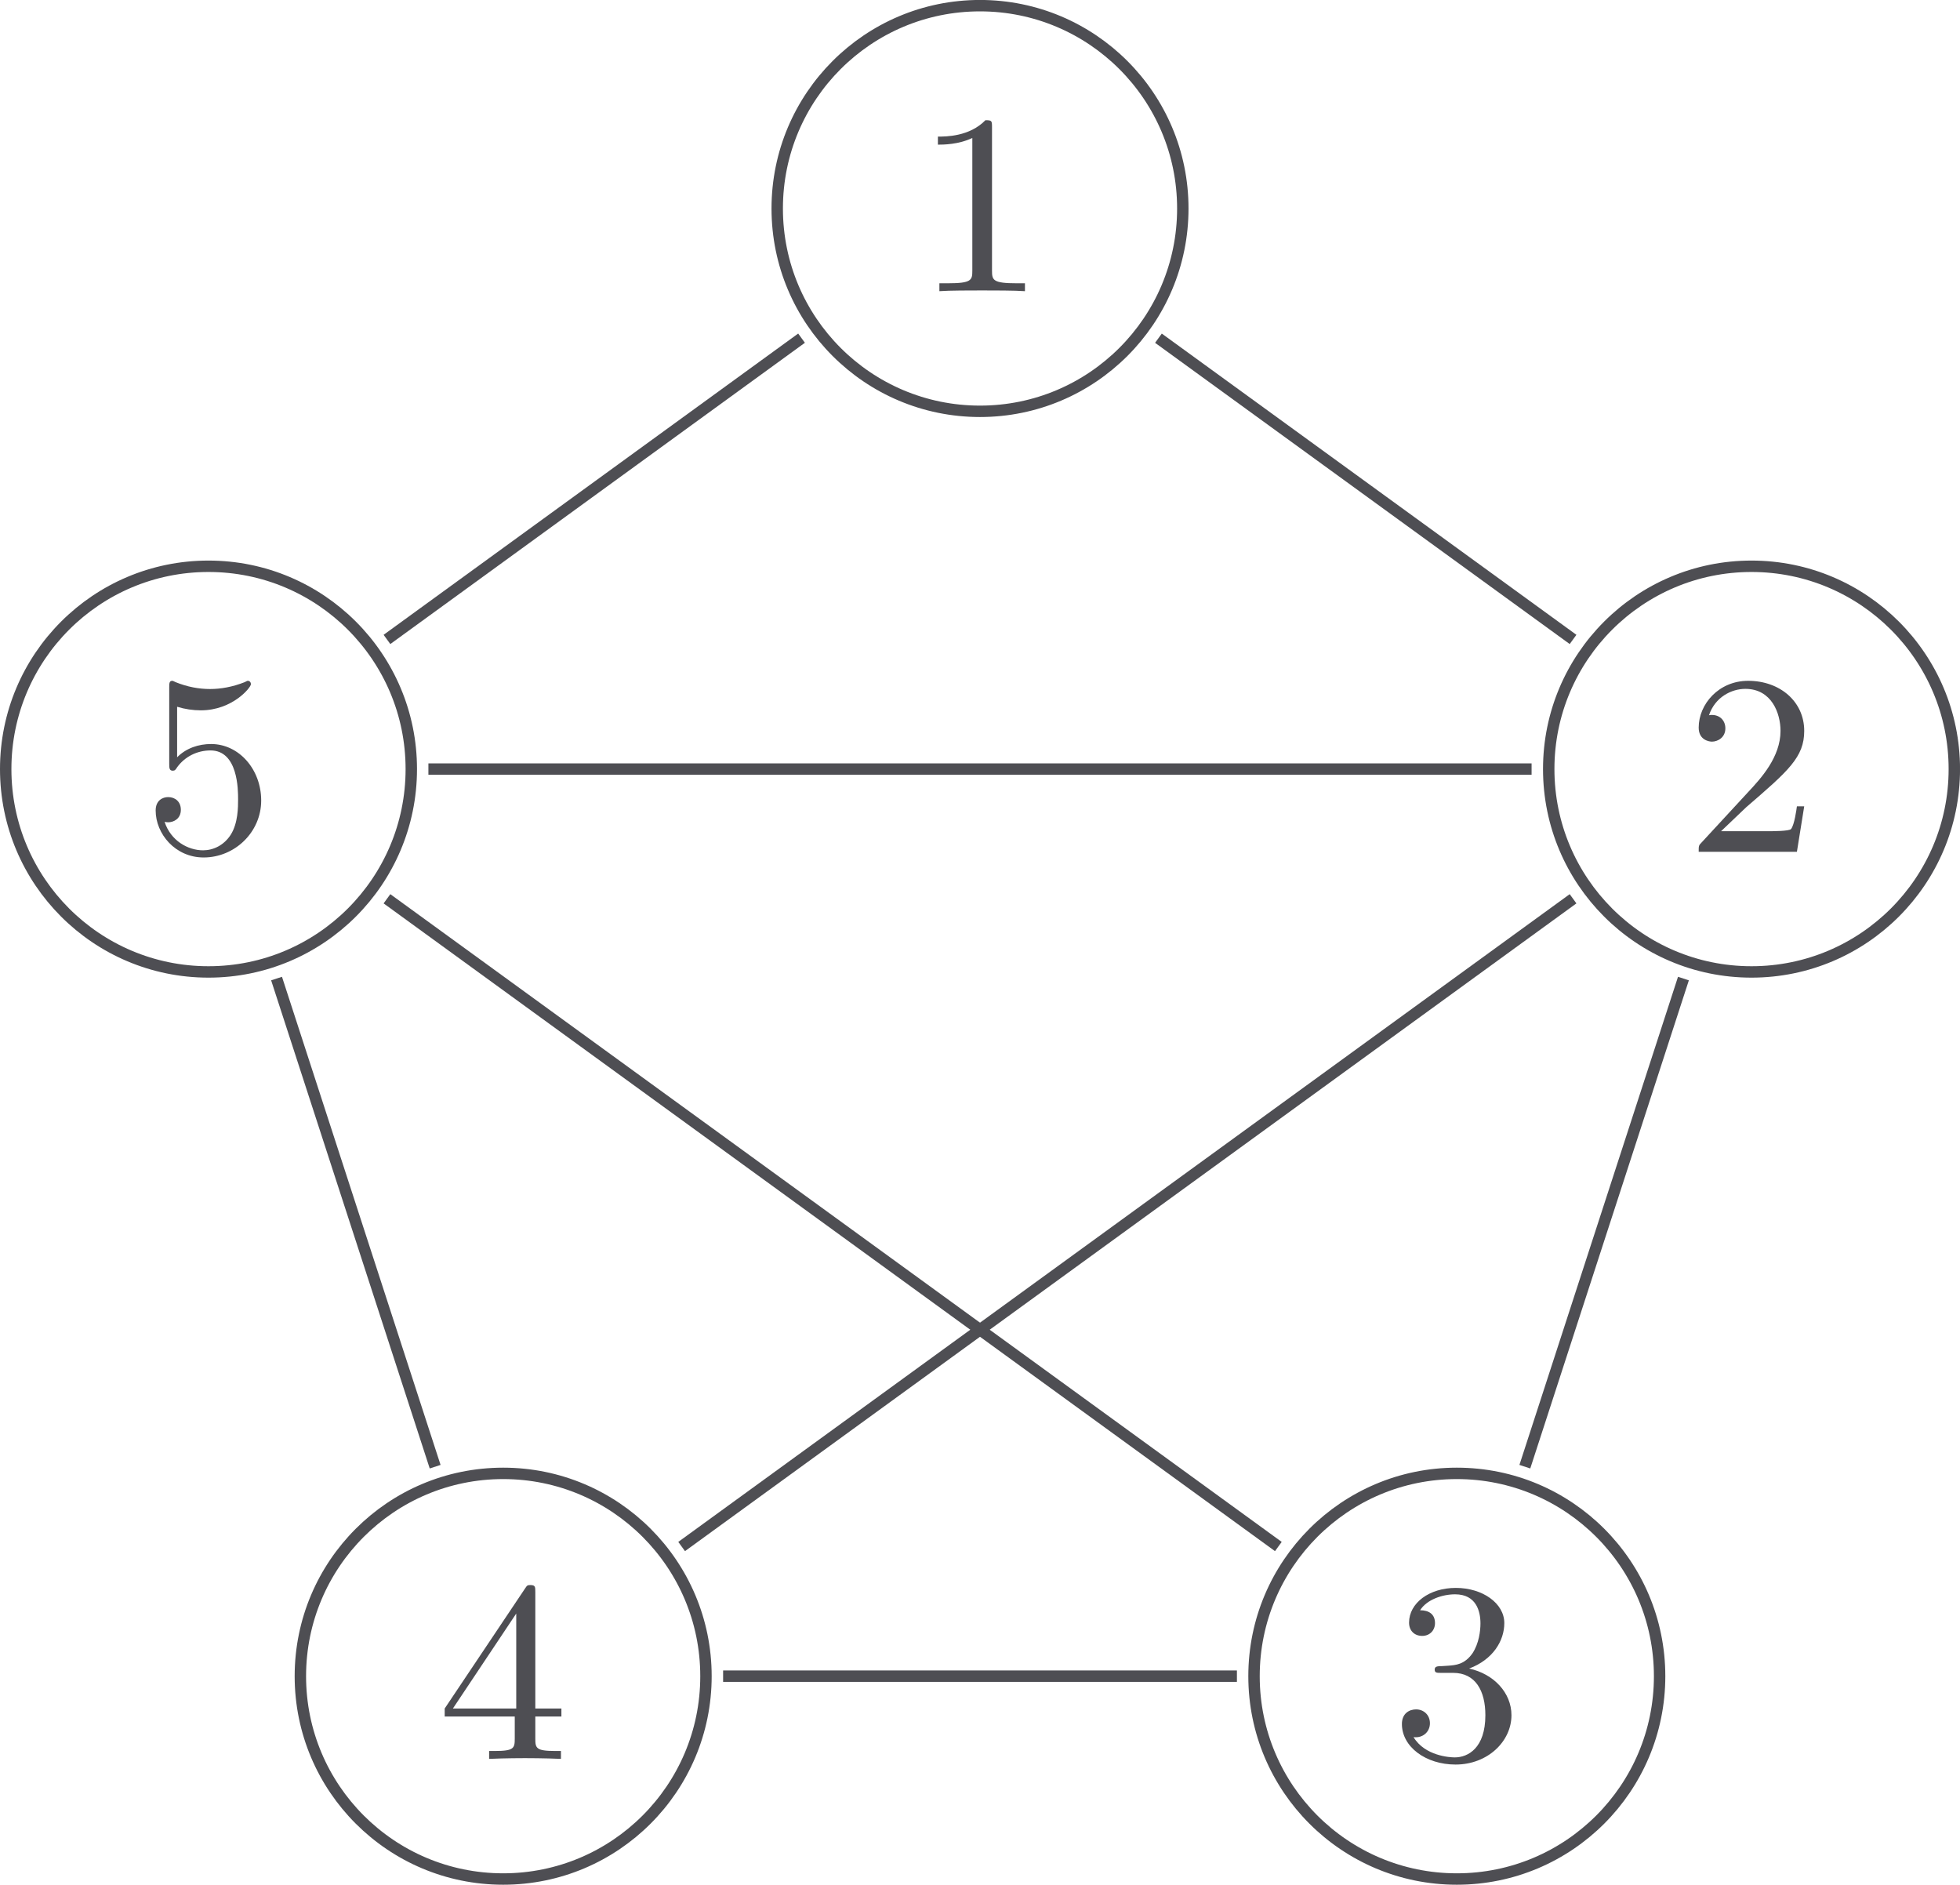 <?xml version="1.0" encoding="UTF-8"?>
<svg xmlns="http://www.w3.org/2000/svg" xmlns:xlink="http://www.w3.org/1999/xlink" width="205.47pt" height="197.55pt" viewBox="0 0 205.47 197.55" version="1.1">
<defs>
<g>
<symbol overflow="visible" id="glyph0-0">
<path style="stroke:none;" d=""/>
</symbol>
<symbol overflow="visible" id="glyph0-1">
<path style="stroke:none;" d="M 0.781 -5.281 L 0.781 -4.438 L 8.125 -4.438 L 8.125 -2.125 C 8.125 -1.125 8.047 -0.828 6.031 -0.828 L 5.438 -0.828 L 5.438 0 C 7.125 -0.078 9.016 -0.078 9.203 -0.078 C 9.344 -0.078 11.281 -0.078 12.969 0 L 12.969 -0.828 L 12.375 -0.828 C 10.359 -0.828 10.281 -1.125 10.281 -2.125 L 10.281 -4.438 L 13.016 -4.438 L 13.016 -5.281 L 10.281 -5.281 L 10.281 -17.484 C 10.281 -18.031 10.281 -18.219 9.766 -18.219 C 9.438 -18.219 9.422 -18.188 9.172 -17.812 Z M 1.641 -5.281 L 8.281 -15.234 L 8.281 -5.281 Z M 1.641 -5.281 "/>
</symbol>
<symbol overflow="visible" id="glyph0-2">
<path style="stroke:none;" d="M 2.797 -9.281 C 2.797 -8.797 2.797 -8.5 3.172 -8.5 C 3.391 -8.5 3.469 -8.609 3.625 -8.859 C 4.438 -9.984 5.734 -10.625 7.125 -10.625 C 10.016 -10.625 10.016 -6.484 10.016 -5.516 C 10.016 -4.688 10.016 -3.016 9.25 -1.797 C 8.531 -0.672 7.406 -0.156 6.344 -0.156 C 4.766 -0.156 2.953 -1.156 2.312 -3.141 C 2.344 -3.141 2.5 -3.094 2.688 -3.094 C 3.234 -3.094 4.016 -3.438 4.016 -4.406 C 4.016 -5.25 3.422 -5.734 2.688 -5.734 C 2.125 -5.734 1.375 -5.406 1.375 -4.328 C 1.375 -1.891 3.422 0.594 6.406 0.594 C 9.656 0.594 12.438 -2.047 12.438 -5.375 C 12.438 -8.641 10.109 -11.297 7.188 -11.297 C 5.891 -11.297 4.578 -10.875 3.625 -9.906 L 3.625 -15.203 C 4.438 -14.953 5.281 -14.828 6.109 -14.828 C 9.422 -14.828 11.359 -17.219 11.359 -17.562 C 11.359 -17.812 11.188 -17.922 11.062 -17.922 C 11 -17.922 10.953 -17.922 10.703 -17.781 C 9.438 -17.281 8.203 -17.062 7.078 -17.062 C 5.922 -17.062 4.703 -17.281 3.469 -17.781 C 3.203 -17.922 3.141 -17.922 3.125 -17.922 C 2.797 -17.922 2.797 -17.656 2.797 -17.188 Z M 2.797 -9.281 "/>
</symbol>
<symbol overflow="visible" id="glyph0-3">
<path style="stroke:none;" d="M 8.172 -17.188 C 8.172 -17.859 8.156 -17.922 7.484 -17.922 C 5.812 -16.203 3.344 -16.203 2.5 -16.203 L 2.5 -15.359 C 3.016 -15.359 4.656 -15.359 6.109 -16.062 L 6.109 -2.156 C 6.109 -1.156 6.031 -0.828 3.531 -0.828 L 2.656 -0.828 L 2.656 0 C 3.625 -0.078 6.031 -0.078 7.125 -0.078 C 8.234 -0.078 10.656 -0.078 11.625 0 L 11.625 -0.828 L 10.766 -0.828 C 8.266 -0.828 8.172 -1.156 8.172 -2.156 Z M 8.172 -17.188 "/>
</symbol>
<symbol overflow="visible" id="glyph0-4">
<path style="stroke:none;" d="M 12.438 -4.766 L 11.672 -4.766 C 11.625 -4.406 11.406 -2.828 11.062 -2.391 C 10.891 -2.156 9.047 -2.156 8.5 -2.156 L 3.719 -2.156 L 6.375 -4.688 C 10.797 -8.5 12.438 -9.922 12.438 -12.672 C 12.438 -15.766 9.875 -17.922 6.562 -17.922 C 3.469 -17.922 1.375 -15.469 1.375 -13.016 C 1.375 -11.672 2.531 -11.547 2.766 -11.547 C 3.359 -11.547 4.172 -11.969 4.172 -12.938 C 4.172 -13.75 3.609 -14.344 2.766 -14.344 C 2.641 -14.344 2.562 -14.344 2.453 -14.312 C 3.094 -16.219 4.812 -17.078 6.266 -17.078 C 9.016 -17.078 9.953 -14.531 9.953 -12.672 C 9.953 -9.922 7.891 -7.688 6.594 -6.297 L 1.672 -0.969 C 1.375 -0.672 1.375 -0.625 1.375 0 L 11.672 0 Z M 12.438 -4.766 "/>
</symbol>
<symbol overflow="visible" id="glyph0-5">
<path style="stroke:none;" d="M 8.203 -9.469 C 10.703 -10.406 11.891 -12.375 11.891 -14.234 C 11.891 -16.312 9.609 -17.922 6.812 -17.922 C 4.016 -17.922 1.906 -16.328 1.906 -14.281 C 1.906 -13.406 2.5 -12.891 3.281 -12.891 C 4.062 -12.891 4.625 -13.453 4.625 -14.234 C 4.625 -15.172 3.984 -15.578 3.062 -15.578 C 3.766 -16.703 5.406 -17.25 6.734 -17.25 C 8.953 -17.25 9.391 -15.469 9.391 -14.203 C 9.391 -13.406 9.234 -12.109 8.562 -11.078 C 7.719 -9.875 6.781 -9.828 6 -9.766 C 5.328 -9.719 5.281 -9.719 5.062 -9.719 C 4.812 -9.688 4.594 -9.656 4.594 -9.359 C 4.594 -9.016 4.812 -9.016 5.281 -9.016 L 6.531 -9.016 C 8.875 -9.016 9.906 -7.125 9.906 -4.578 C 9.906 -1.125 8.078 -0.156 6.703 -0.156 C 6.188 -0.156 3.578 -0.297 2.375 -2.281 C 3.344 -2.156 4.094 -2.828 4.094 -3.734 C 4.094 -4.625 3.422 -5.188 2.641 -5.188 C 1.969 -5.188 1.156 -4.797 1.156 -3.656 C 1.156 -1.266 3.656 0.594 6.781 0.594 C 10.141 0.594 12.641 -1.828 12.641 -4.578 C 12.641 -6.922 10.797 -8.906 8.203 -9.469 Z M 8.203 -9.469 "/>
</symbol>
</g>
<clipPath id="clip1">
  <path d="M 14 137 L 91 137 L 91 197.551 L 14 197.551 Z M 14 137 "/>
</clipPath>
<clipPath id="clip2">
  <path d="M 145 42 L 205.469 42 L 205.469 119 L 145 119 Z M 145 42 "/>
</clipPath>
<clipPath id="clip3">
  <path d="M 114 137 L 191 137 L 191 197.551 L 114 197.551 Z M 114 137 "/>
</clipPath>
</defs>
<g id="surface1">
<g clip-path="url(#clip1)" clip-rule="nonzero">
<path style="fill:none;stroke-width:1.196;stroke-linecap:butt;stroke-linejoin:miter;stroke:rgb(30.505%,30.846%,32.448%);stroke-opacity:1;stroke-miterlimit:10;" d="M -28.727 -68.801 C -28.727 -57.059 -38.243 -47.54 -49.985 -47.54 C -61.727 -47.54 -71.247 -57.059 -71.247 -68.801 C -71.247 -80.54 -61.727 -90.059 -49.985 -90.059 C -38.243 -90.059 -28.727 -80.54 -28.727 -68.801 Z M -28.727 -68.801 " transform="matrix(1,0,0,-1,102.735,106.894)"/>
</g>
<g style="fill:rgb(30.505%,30.846%,32.448%);fill-opacity:1;">
  <use xlink:href="#glyph0-1" x="45.837" y="184.361"/>
</g>
<path style="fill:none;stroke-width:1.196;stroke-linecap:butt;stroke-linejoin:miter;stroke:rgb(30.505%,30.846%,32.448%);stroke-opacity:1;stroke-miterlimit:10;" d="M -59.618 26.281 C -59.618 38.023 -69.137 47.539 -80.88 47.539 C -92.622 47.539 -102.137 38.023 -102.137 26.281 C -102.137 14.539 -92.622 5.019 -80.88 5.019 C -69.137 5.019 -59.618 14.539 -59.618 26.281 Z M -59.618 26.281 " transform="matrix(1,0,0,-1,102.735,106.894)"/>
<g style="fill:rgb(30.505%,30.846%,32.448%);fill-opacity:1;">
  <use xlink:href="#glyph0-2" x="14.943" y="89.283"/>
</g>
<path style="fill:none;stroke-width:1.196;stroke-linecap:butt;stroke-linejoin:miter;stroke:rgb(30.505%,30.846%,32.448%);stroke-opacity:1;stroke-miterlimit:10;" d="M 21.261 85.039 C 21.261 96.781 11.742 106.3 -0.001 106.3 C -11.743 106.3 -21.258 96.781 -21.258 85.039 C -21.258 73.3 -11.743 63.781 -0.001 63.781 C 11.742 63.781 21.261 73.3 21.261 85.039 Z M 21.261 85.039 " transform="matrix(1,0,0,-1,102.735,106.894)"/>
<g style="fill:rgb(30.505%,30.846%,32.448%);fill-opacity:1;">
  <use xlink:href="#glyph0-3" x="95.822" y="30.521"/>
</g>
<g clip-path="url(#clip2)" clip-rule="nonzero">
<path style="fill:none;stroke-width:1.196;stroke-linecap:butt;stroke-linejoin:miter;stroke:rgb(30.505%,30.846%,32.448%);stroke-opacity:1;stroke-miterlimit:10;" d="M 102.14 26.281 C 102.14 38.023 92.62 47.539 80.878 47.539 C 69.136 47.539 59.62 38.023 59.62 26.281 C 59.62 14.539 69.136 5.019 80.878 5.019 C 92.62 5.019 102.14 14.539 102.14 26.281 Z M 102.14 26.281 " transform="matrix(1,0,0,-1,102.735,106.894)"/>
</g>
<g style="fill:rgb(30.505%,30.846%,32.448%);fill-opacity:1;">
  <use xlink:href="#glyph0-4" x="176.701" y="89.283"/>
</g>
<g clip-path="url(#clip3)" clip-rule="nonzero">
<path style="fill:none;stroke-width:1.196;stroke-linecap:butt;stroke-linejoin:miter;stroke:rgb(30.505%,30.846%,32.448%);stroke-opacity:1;stroke-miterlimit:10;" d="M 71.245 -68.801 C 71.245 -57.059 61.726 -47.54 49.984 -47.54 C 38.245 -47.54 28.726 -57.059 28.726 -68.801 C 28.726 -80.54 38.245 -90.059 49.984 -90.059 C 61.726 -90.059 71.245 -80.54 71.245 -68.801 Z M 71.245 -68.801 " transform="matrix(1,0,0,-1,102.735,106.894)"/>
</g>
<g style="fill:rgb(30.505%,30.846%,32.448%);fill-opacity:1;">
  <use xlink:href="#glyph0-5" x="145.808" y="184.361"/>
</g>
<path style="fill:none;stroke-width:1.196;stroke-linecap:butt;stroke-linejoin:miter;stroke:rgb(30.505%,30.846%,32.448%);stroke-opacity:1;stroke-miterlimit:10;" d="M 18.706 71.445 L 62.171 39.871 " transform="matrix(1,0,0,-1,102.735,106.894)"/>
<path style="fill:none;stroke-width:1.196;stroke-linecap:butt;stroke-linejoin:miter;stroke:rgb(30.505%,30.846%,32.448%);stroke-opacity:1;stroke-miterlimit:10;" d="M 73.742 4.324 L 57.117 -46.84 " transform="matrix(1,0,0,-1,102.735,106.894)"/>
<path style="fill:none;stroke-width:1.196;stroke-linecap:butt;stroke-linejoin:miter;stroke:rgb(30.505%,30.846%,32.448%);stroke-opacity:1;stroke-miterlimit:10;" d="M 26.933 -68.797 L -26.93 -68.797 " transform="matrix(1,0,0,-1,102.735,106.894)"/>
<path style="fill:none;stroke-width:1.196;stroke-linecap:butt;stroke-linejoin:miter;stroke:rgb(30.505%,30.846%,32.448%);stroke-opacity:1;stroke-miterlimit:10;" d="M -57.118 -46.84 L -73.743 4.324 " transform="matrix(1,0,0,-1,102.735,106.894)"/>
<path style="fill:none;stroke-width:1.196;stroke-linecap:butt;stroke-linejoin:miter;stroke:rgb(30.505%,30.846%,32.448%);stroke-opacity:1;stroke-miterlimit:10;" d="M -62.169 39.871 L -18.708 71.449 " transform="matrix(1,0,0,-1,102.735,106.894)"/>
<path style="fill:none;stroke-width:1.196;stroke-linecap:butt;stroke-linejoin:miter;stroke:rgb(30.505%,30.846%,32.448%);stroke-opacity:1;stroke-miterlimit:10;" d="M 62.171 12.687 L -31.278 -55.208 " transform="matrix(1,0,0,-1,102.735,106.894)"/>
<path style="fill:none;stroke-width:1.196;stroke-linecap:butt;stroke-linejoin:miter;stroke:rgb(30.505%,30.846%,32.448%);stroke-opacity:1;stroke-miterlimit:10;" d="M 31.277 -55.208 L -62.169 12.687 " transform="matrix(1,0,0,-1,102.735,106.894)"/>
<path style="fill:none;stroke-width:1.196;stroke-linecap:butt;stroke-linejoin:miter;stroke:rgb(30.505%,30.846%,32.448%);stroke-opacity:1;stroke-miterlimit:10;" d="M -57.825 26.281 L 57.824 26.281 " transform="matrix(1,0,0,-1,102.735,106.894)"/>
</g>
</svg>
